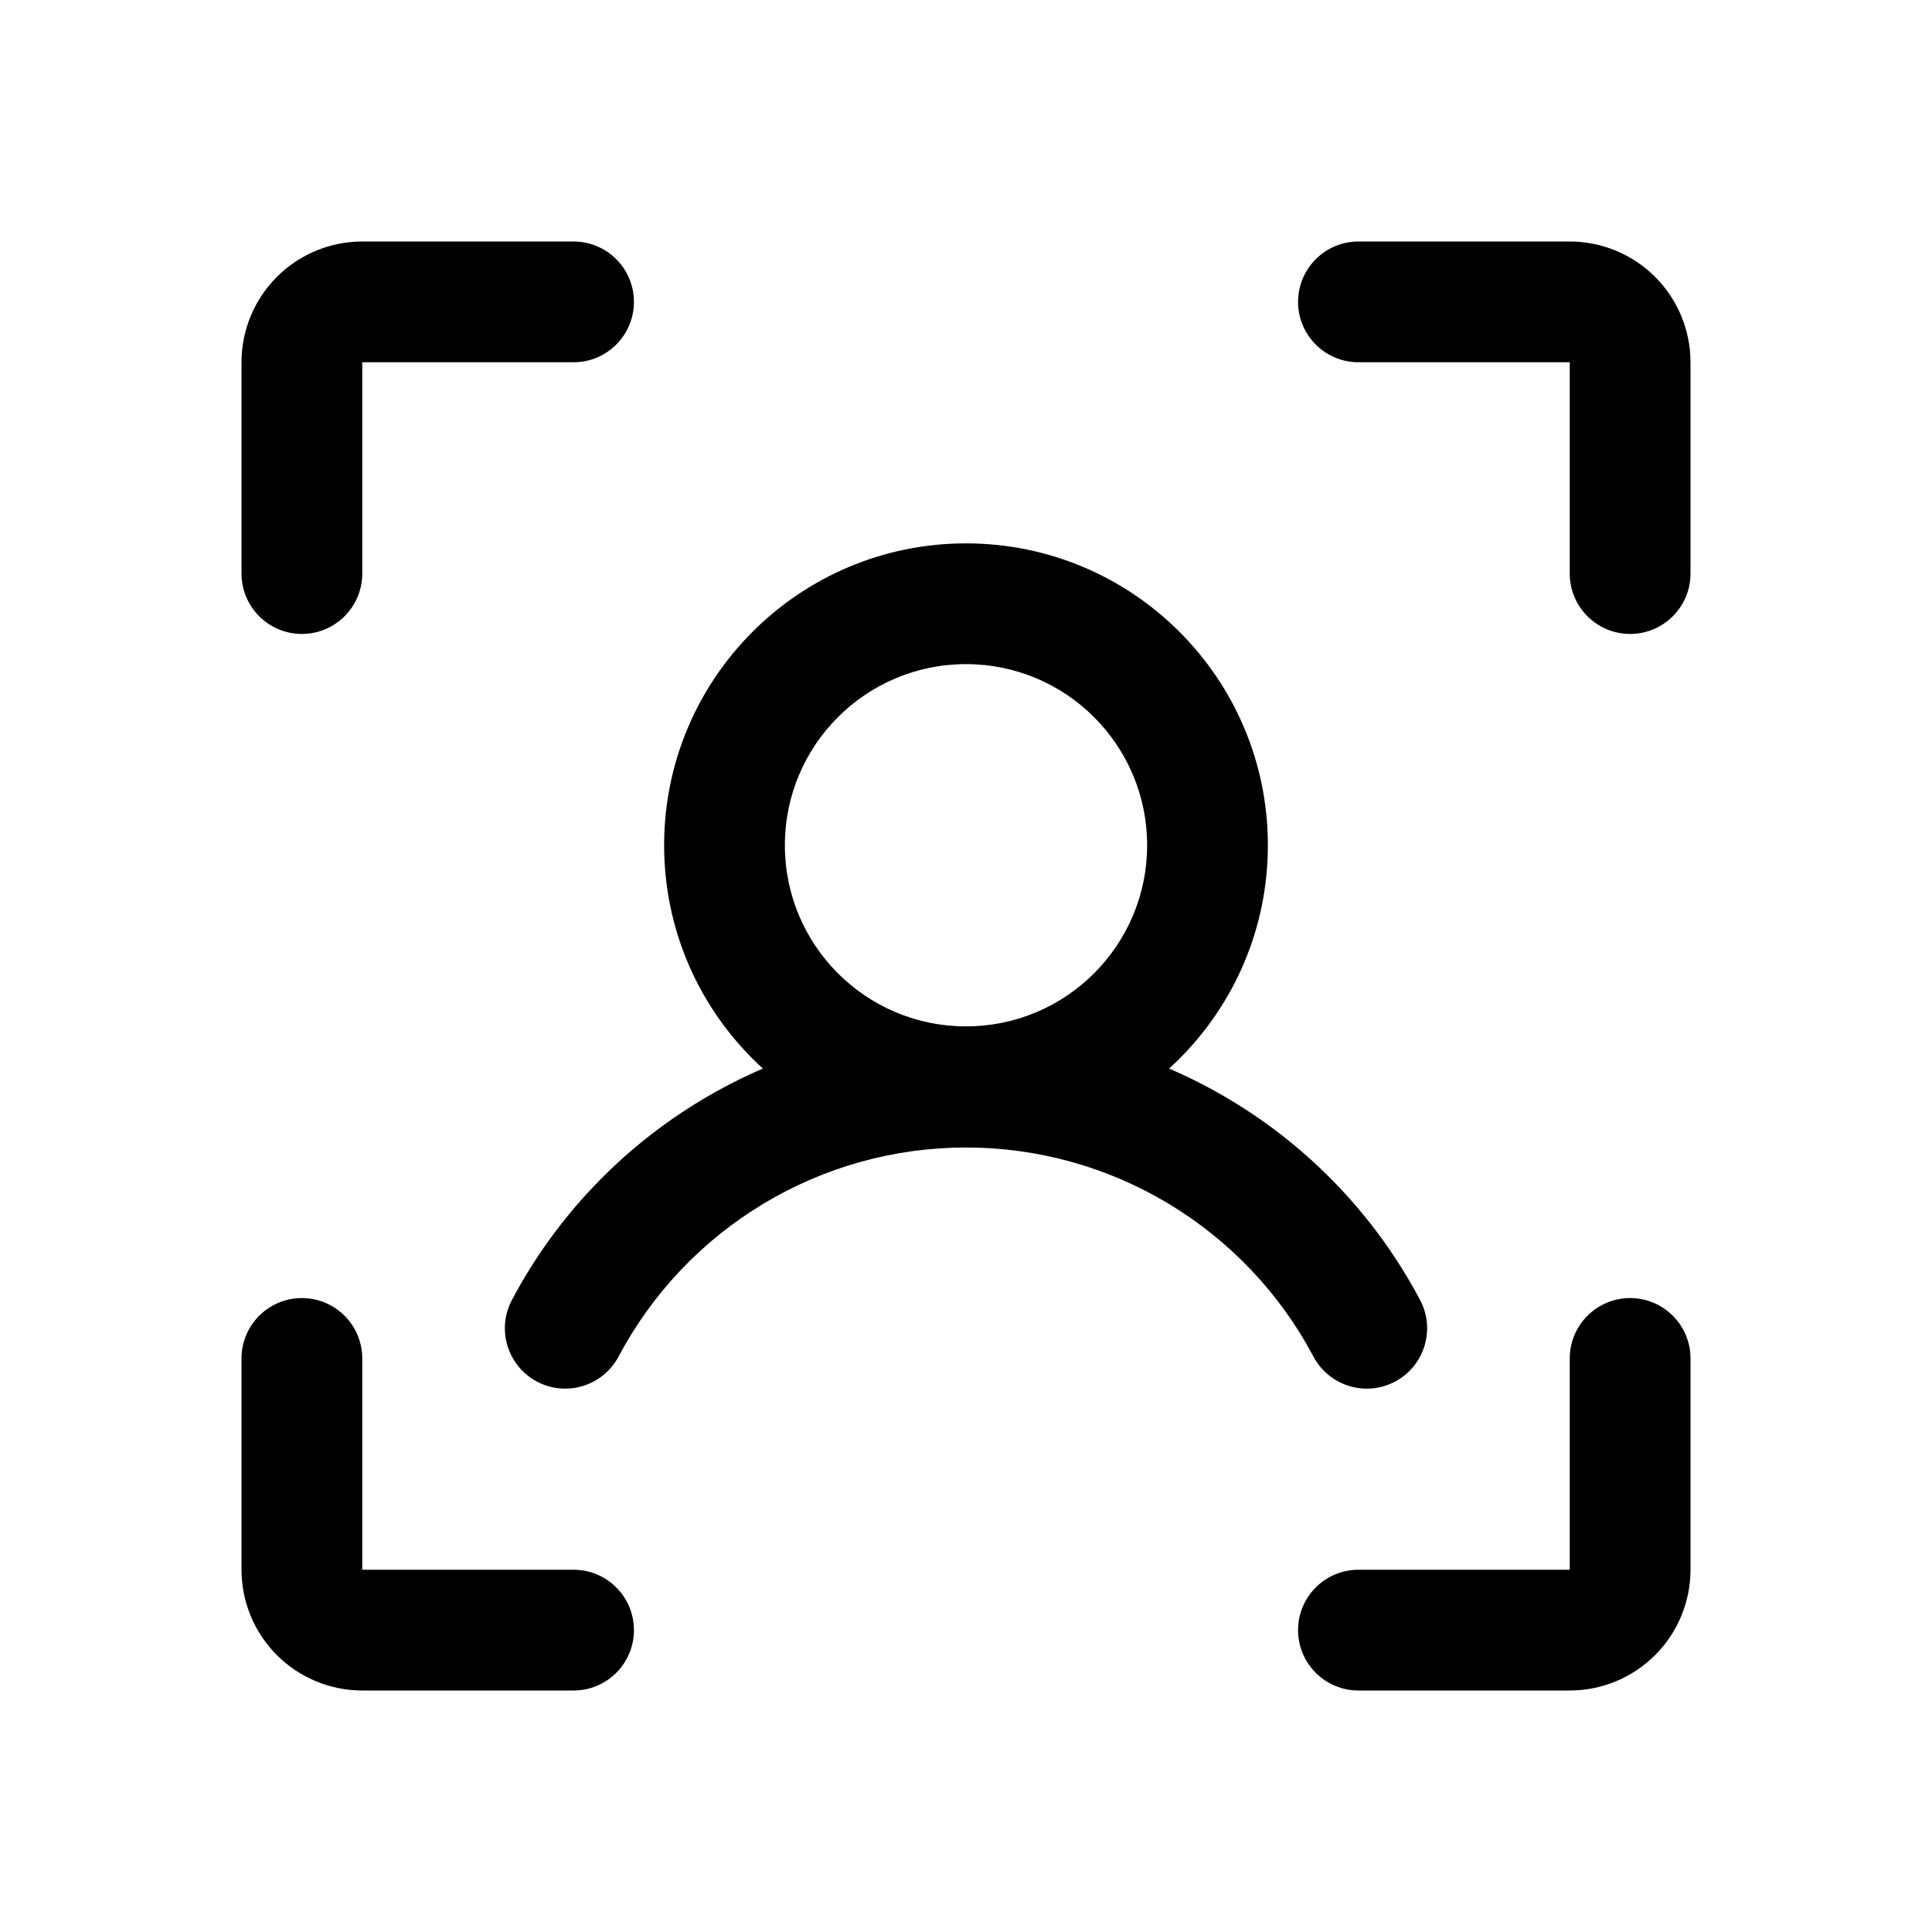 <svg width="32" height="32" viewBox="0 0 32 32" fill="none" xmlns="http://www.w3.org/2000/svg">
<path fill-rule="evenodd" clip-rule="evenodd" d="M21.5 5C21.5 4.448 21.948 4 22.5 4H26C26.53 4 27.039 4.211 27.414 4.586C27.789 4.961 28 5.47 28 6V9.5C28 10.052 27.552 10.5 27 10.5C26.448 10.5 26 10.052 26 9.5L26 6L22.5 6C21.948 6 21.5 5.552 21.5 5Z" fill="black"/>
<path fill-rule="evenodd" clip-rule="evenodd" d="M27 21.5C27.552 21.5 28 21.948 28 22.5V26C28 26.53 27.789 27.039 27.414 27.414C27.039 27.789 26.53 28 26 28H22.5C21.948 28 21.5 27.552 21.5 27C21.5 26.448 21.948 26 22.5 26H26V22.5C26 21.948 26.448 21.5 27 21.5Z" fill="black"/>
<path fill-rule="evenodd" clip-rule="evenodd" d="M5 21.5C5.552 21.5 6 21.948 6 22.5V26H9.5C10.052 26 10.5 26.448 10.5 27C10.5 27.552 10.052 28 9.5 28H6C5.47 28 4.961 27.789 4.586 27.414C4.211 27.039 4 26.53 4 26V22.5C4 21.948 4.448 21.5 5 21.5Z" fill="black"/>
<path fill-rule="evenodd" clip-rule="evenodd" d="M4.586 4.586C4.961 4.211 5.47 4 6 4H9.5C10.052 4 10.5 4.448 10.5 5C10.5 5.552 10.052 6 9.5 6L6 6L6 9.5C6 10.052 5.552 10.5 5 10.5C4.448 10.5 4 10.052 4 9.5V6C4 5.47 4.211 4.961 4.586 4.586Z" fill="black"/>
<path fill-rule="evenodd" clip-rule="evenodd" d="M16 11C14.343 11 13 12.343 13 14C13 15.657 14.343 17 16 17C17.657 17 19 15.657 19 14C19 12.343 17.657 11 16 11ZM11 14C11 11.239 13.239 9 16 9C18.761 9 21 11.239 21 14C21 16.761 18.761 19 16 19C13.239 19 11 16.761 11 14Z" fill="black"/>
<path fill-rule="evenodd" clip-rule="evenodd" d="M16 19.006C14.817 19.006 13.656 19.328 12.642 19.939C11.629 20.549 10.8 21.423 10.246 22.468C9.987 22.956 9.382 23.142 8.894 22.884C8.406 22.625 8.22 22.02 8.479 21.532C9.203 20.165 10.286 19.022 11.611 18.225C12.936 17.427 14.454 17.006 16 17.006C17.547 17.006 19.064 17.427 20.389 18.225C21.714 19.022 22.797 20.165 23.521 21.532C23.78 22.02 23.594 22.625 23.106 22.884C22.618 23.142 22.013 22.956 21.754 22.468C21.2 21.423 20.371 20.549 19.358 19.939C18.344 19.328 17.183 19.006 16 19.006Z" fill="black"/>
</svg>
